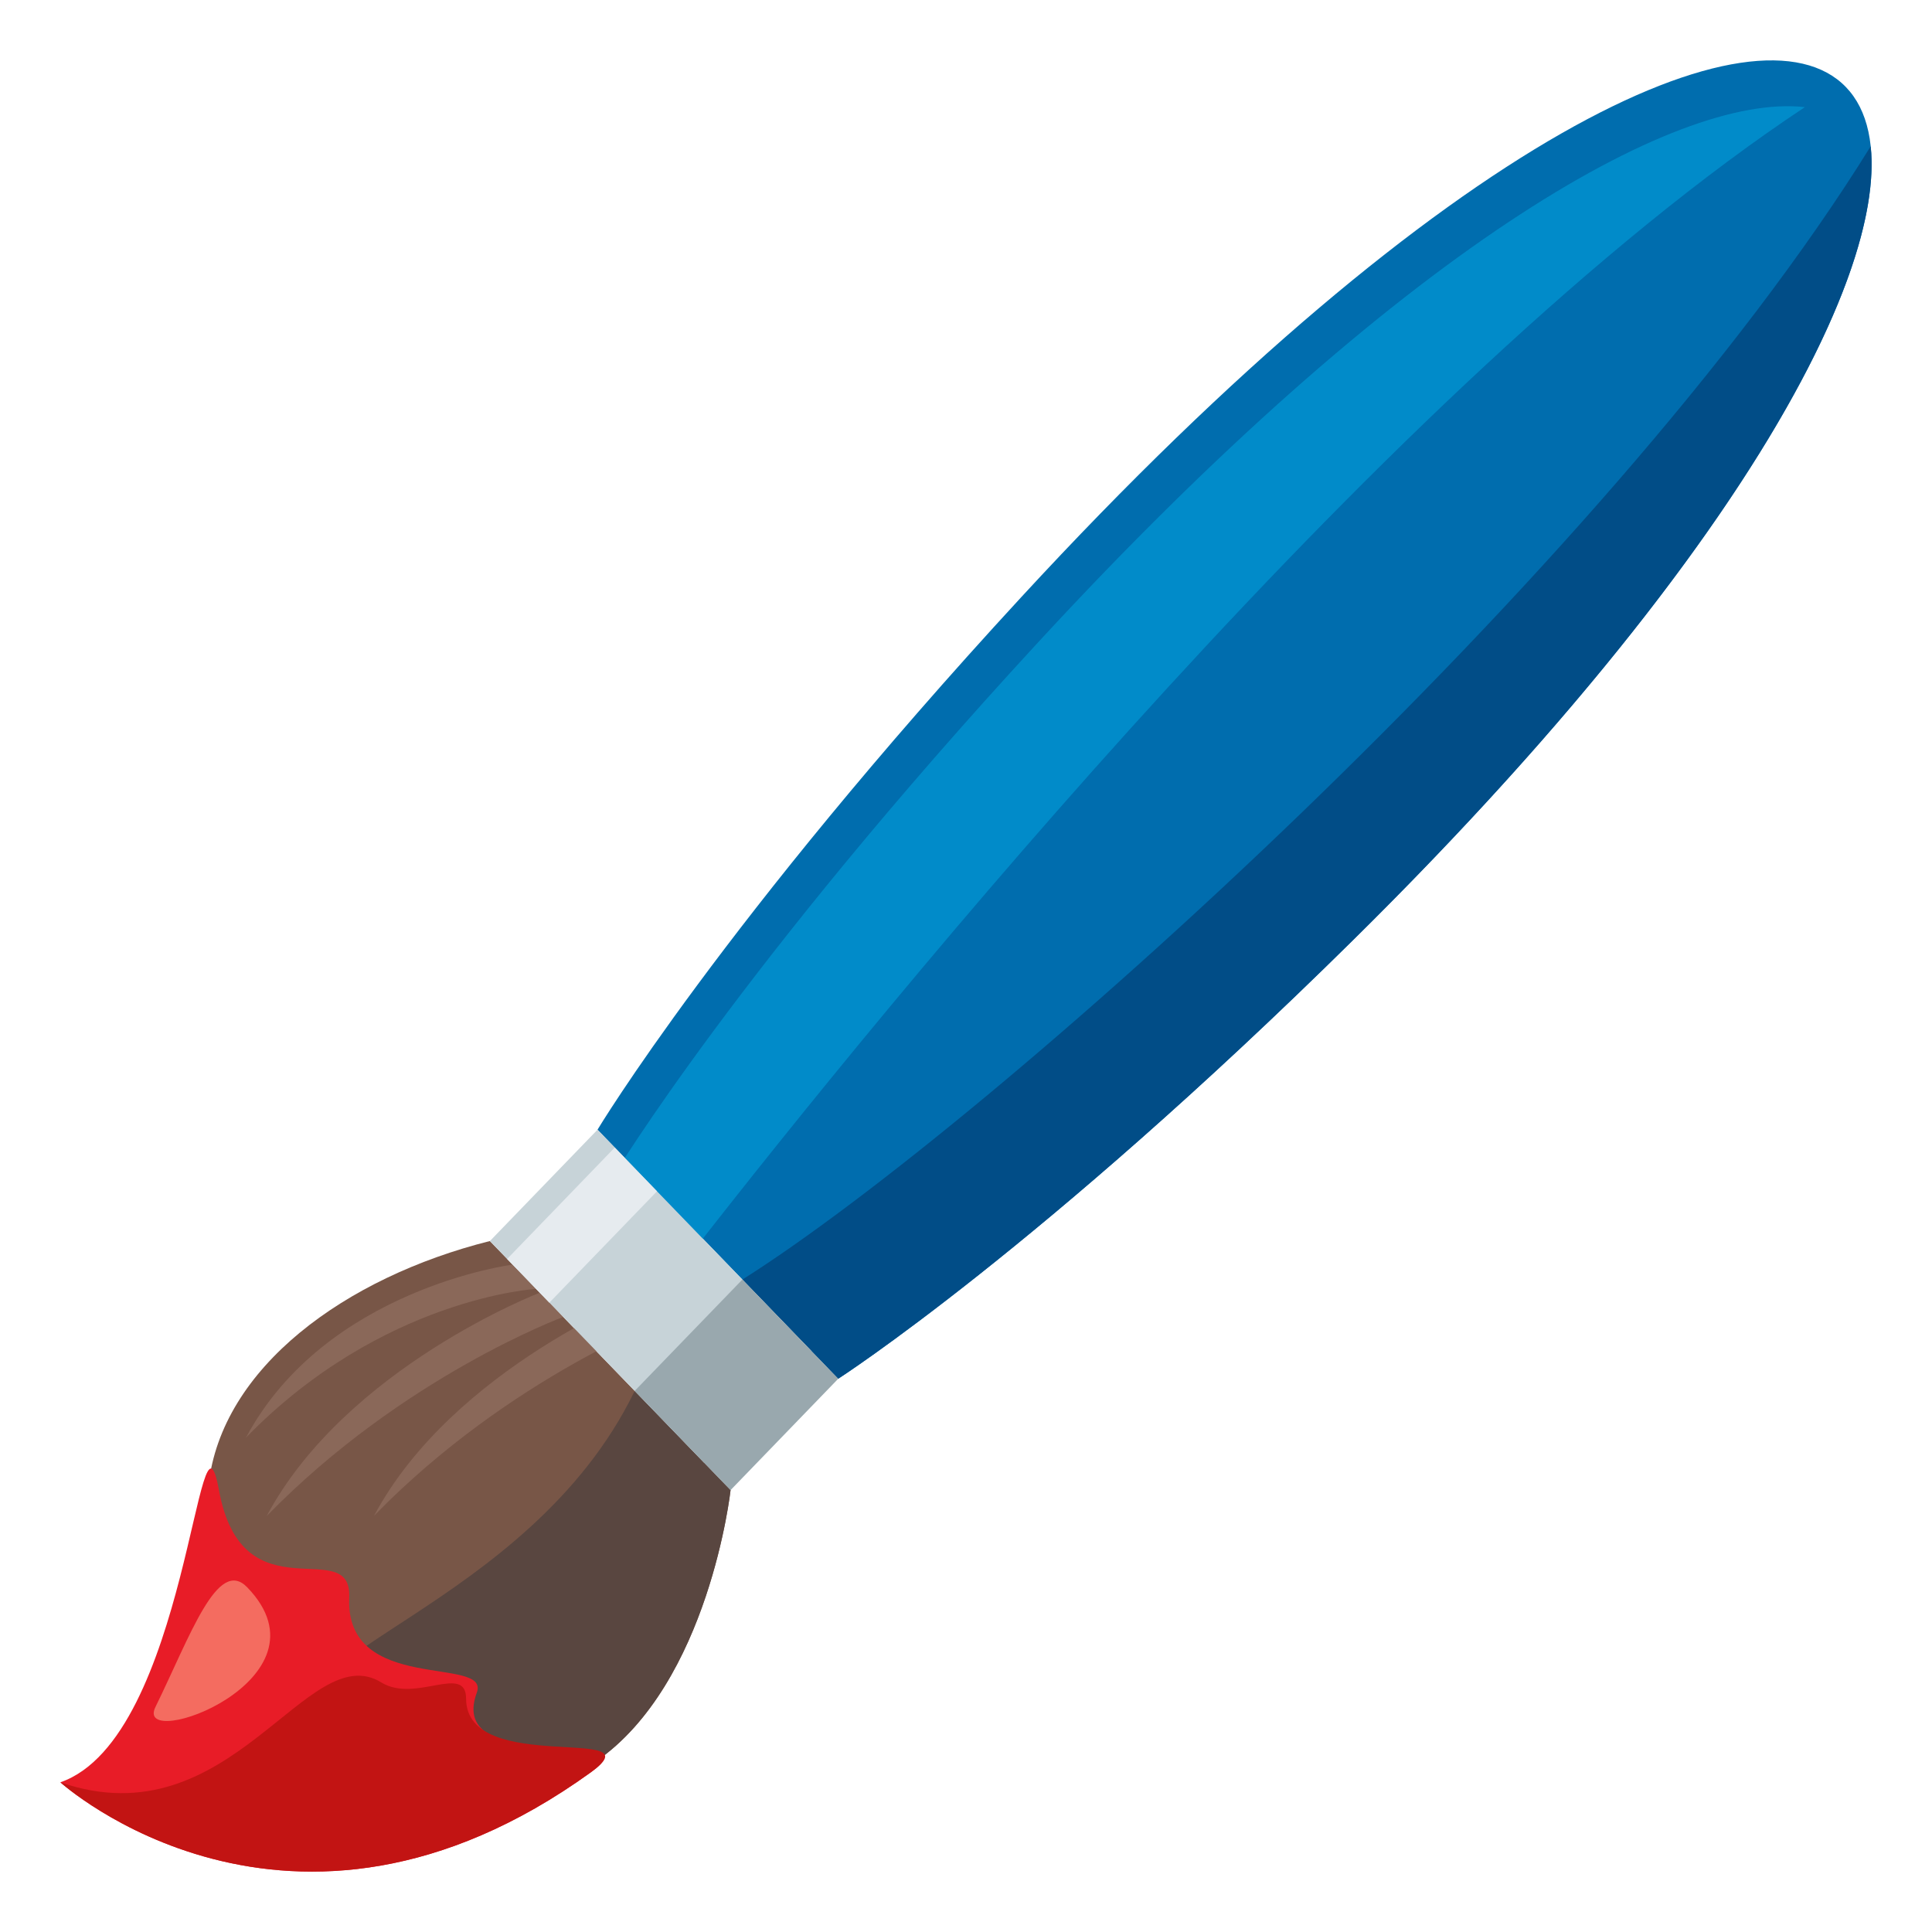 <?xml version="1.0" encoding="utf-8"?>
<!-- Generator: Adobe Illustrator 15.0.0, SVG Export Plug-In . SVG Version: 6.00 Build 0)  -->
<!DOCTYPE svg PUBLIC "-//W3C//DTD SVG 1.1//EN" "http://www.w3.org/Graphics/SVG/1.1/DTD/svg11.dtd">
<svg version="1.1" id="Layer_1" xmlns="http://www.w3.org/2000/svg" xmlns:xlink="http://www.w3.org/1999/xlink" x="0px" y="0px"
	 width="64px" height="64px" viewBox="0 0 64 64" enable-background="new 0 0 64 64" xml:space="preserve">
<path fill="#785647" d="M24.201,49.361l-7.973-8.25c-4.781,1.199-8.9,4.191-9.322,8.104c-0.519,4.809,6.597,13.431,12.827,9.142
	C23.494,55.769,24.201,49.361,24.201,49.361z"/>
<path fill="#594640" d="M24.201,49.361l-3.176-3.285c-3.51,7.249-12.729,8.9-10.236,11.121c2.493,2.221,5.828,3.303,8.944,1.159
	C23.494,55.769,24.201,49.361,24.201,49.361z"/>
<path fill="#8A6859" d="M17.76,42.695l-0.777-0.804c0,0-6.198,0.798-8.834,5.731C12.659,42.99,17.76,42.695,17.76,42.695z"/>
<path fill="#8A6859" d="M18.658,43.626l-0.776-0.804c0,0-6.413,2.467-9.049,7.4C13.344,45.59,18.658,43.626,18.658,43.626z"/>
<path fill="#8A6859" d="M22.215,43.618l-0.777-0.804c0,0-6.412,2.467-9.048,7.399C16.9,45.581,22.215,43.618,22.215,43.618z"/>
<path fill="#E81C27" d="M2,59.041c0,0,7.587,6.869,17.566-0.326c2.25-1.622-4.84,0.255-3.771-2.645
	c0.456-1.238-4.367,0.068-4.226-3.142c0.094-2.147-3.532,0.706-4.315-3.56C6.568,45.633,6.246,57.568,2,59.041z"/>
<path fill="#C21413" d="M2,59.041c0,0,7.587,6.869,17.566-0.326c2.25-1.622-4.122,0.138-4.126-2.443
	c-0.002-1.178-1.677,0.156-2.805-0.537C10.16,54.211,7.676,61.005,2,59.041z"/>
<path fill="#006DAE" d="M27.768,45.672l-7.975-8.249c0,0,4.174-6.946,14.044-17.649C62.242-11.033,74.596,1.749,44.822,31.141
	C34.479,41.355,27.768,45.672,27.768,45.672z"/>
<path fill="#014D87" d="M61.969,4.846c-8.721,14.093-29.243,32.41-37.377,37.541l3.175,3.286c0,0,6.712-4.317,17.056-14.532
	C57.373,18.75,62.438,9.311,61.969,4.846z"/>
<path fill="#018BC9" d="M59.789,3.549c-13.62,9.023-30.32,29.542-36.921,38.013l-2.536-2.624c0,0,4.174-6.944,14.045-17.647
	C46.352,8.303,55.475,3.063,59.789,3.549z"/>
<polygon fill="#C7D3D8" points="23.322,48.451 16.229,41.111 19.793,37.423 26.887,44.763 "/>
<polygon fill="#E6EBEF" points="18.197,43.154 16.799,41.705 20.364,38.014 21.764,39.463 "/>
<polygon fill="#99A8AE" points="24.2,49.363 21.025,46.076 24.592,42.387 27.768,45.672 "/>
<path fill-rule="evenodd" clip-rule="evenodd" fill="#F46C60" d="M8.192,52.584c-0.985-1.023-1.89,1.611-3.042,3.961
	C4.403,58.057,11.162,55.662,8.192,52.584z"/>
</svg>
